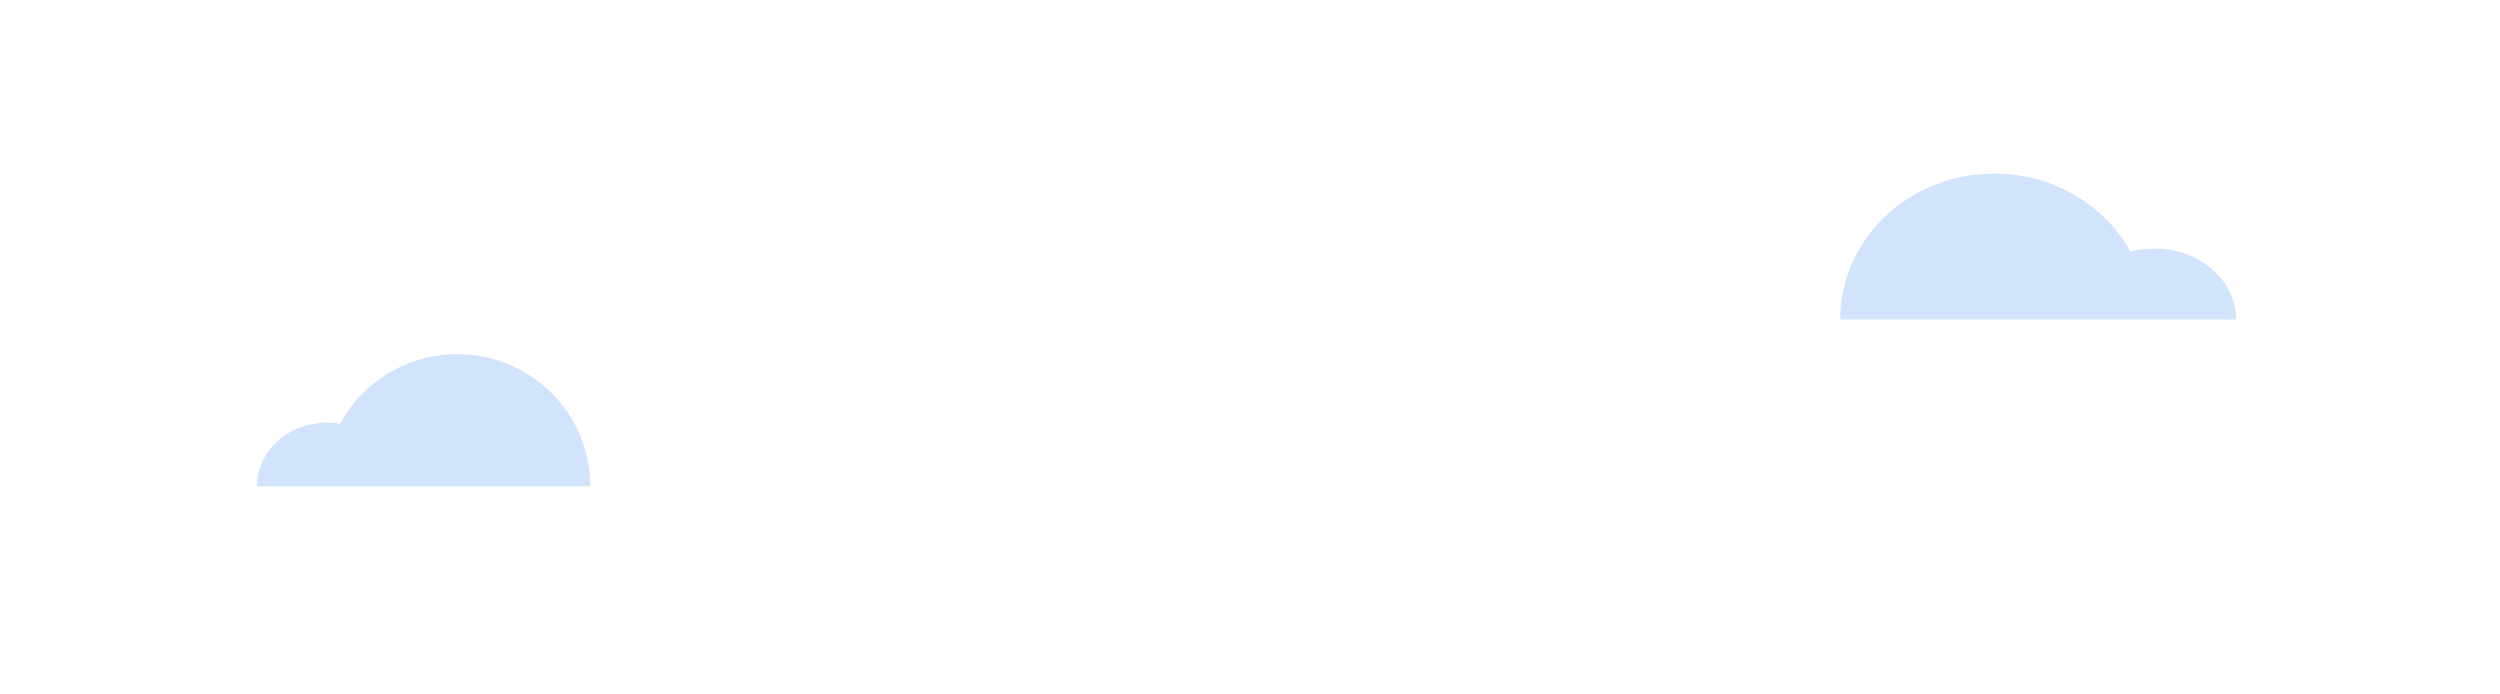 <svg viewBox="0 0 360 100" fill="none" xmlns="http://www.w3.org/2000/svg"><path d="M0 0h360v100H0z"/><path d="M85 70.019C85 59.515 76.426 51 65.85 51a19.165 19.165 0 0 0-16.875 10.02 11.164 11.164 0 0 0-1.878-.159c-5.576 0-10.097 4.1-10.097 9.158h48zM265 46c0-11.598 9.924-21 22.167-21 8.53 0 15.935 4.565 19.641 11.256a13.325 13.325 0 0 1 3.475-.456C316.754 35.8 322 40.367 322 46h-57z" fill="#D2E3FC"/></svg>
